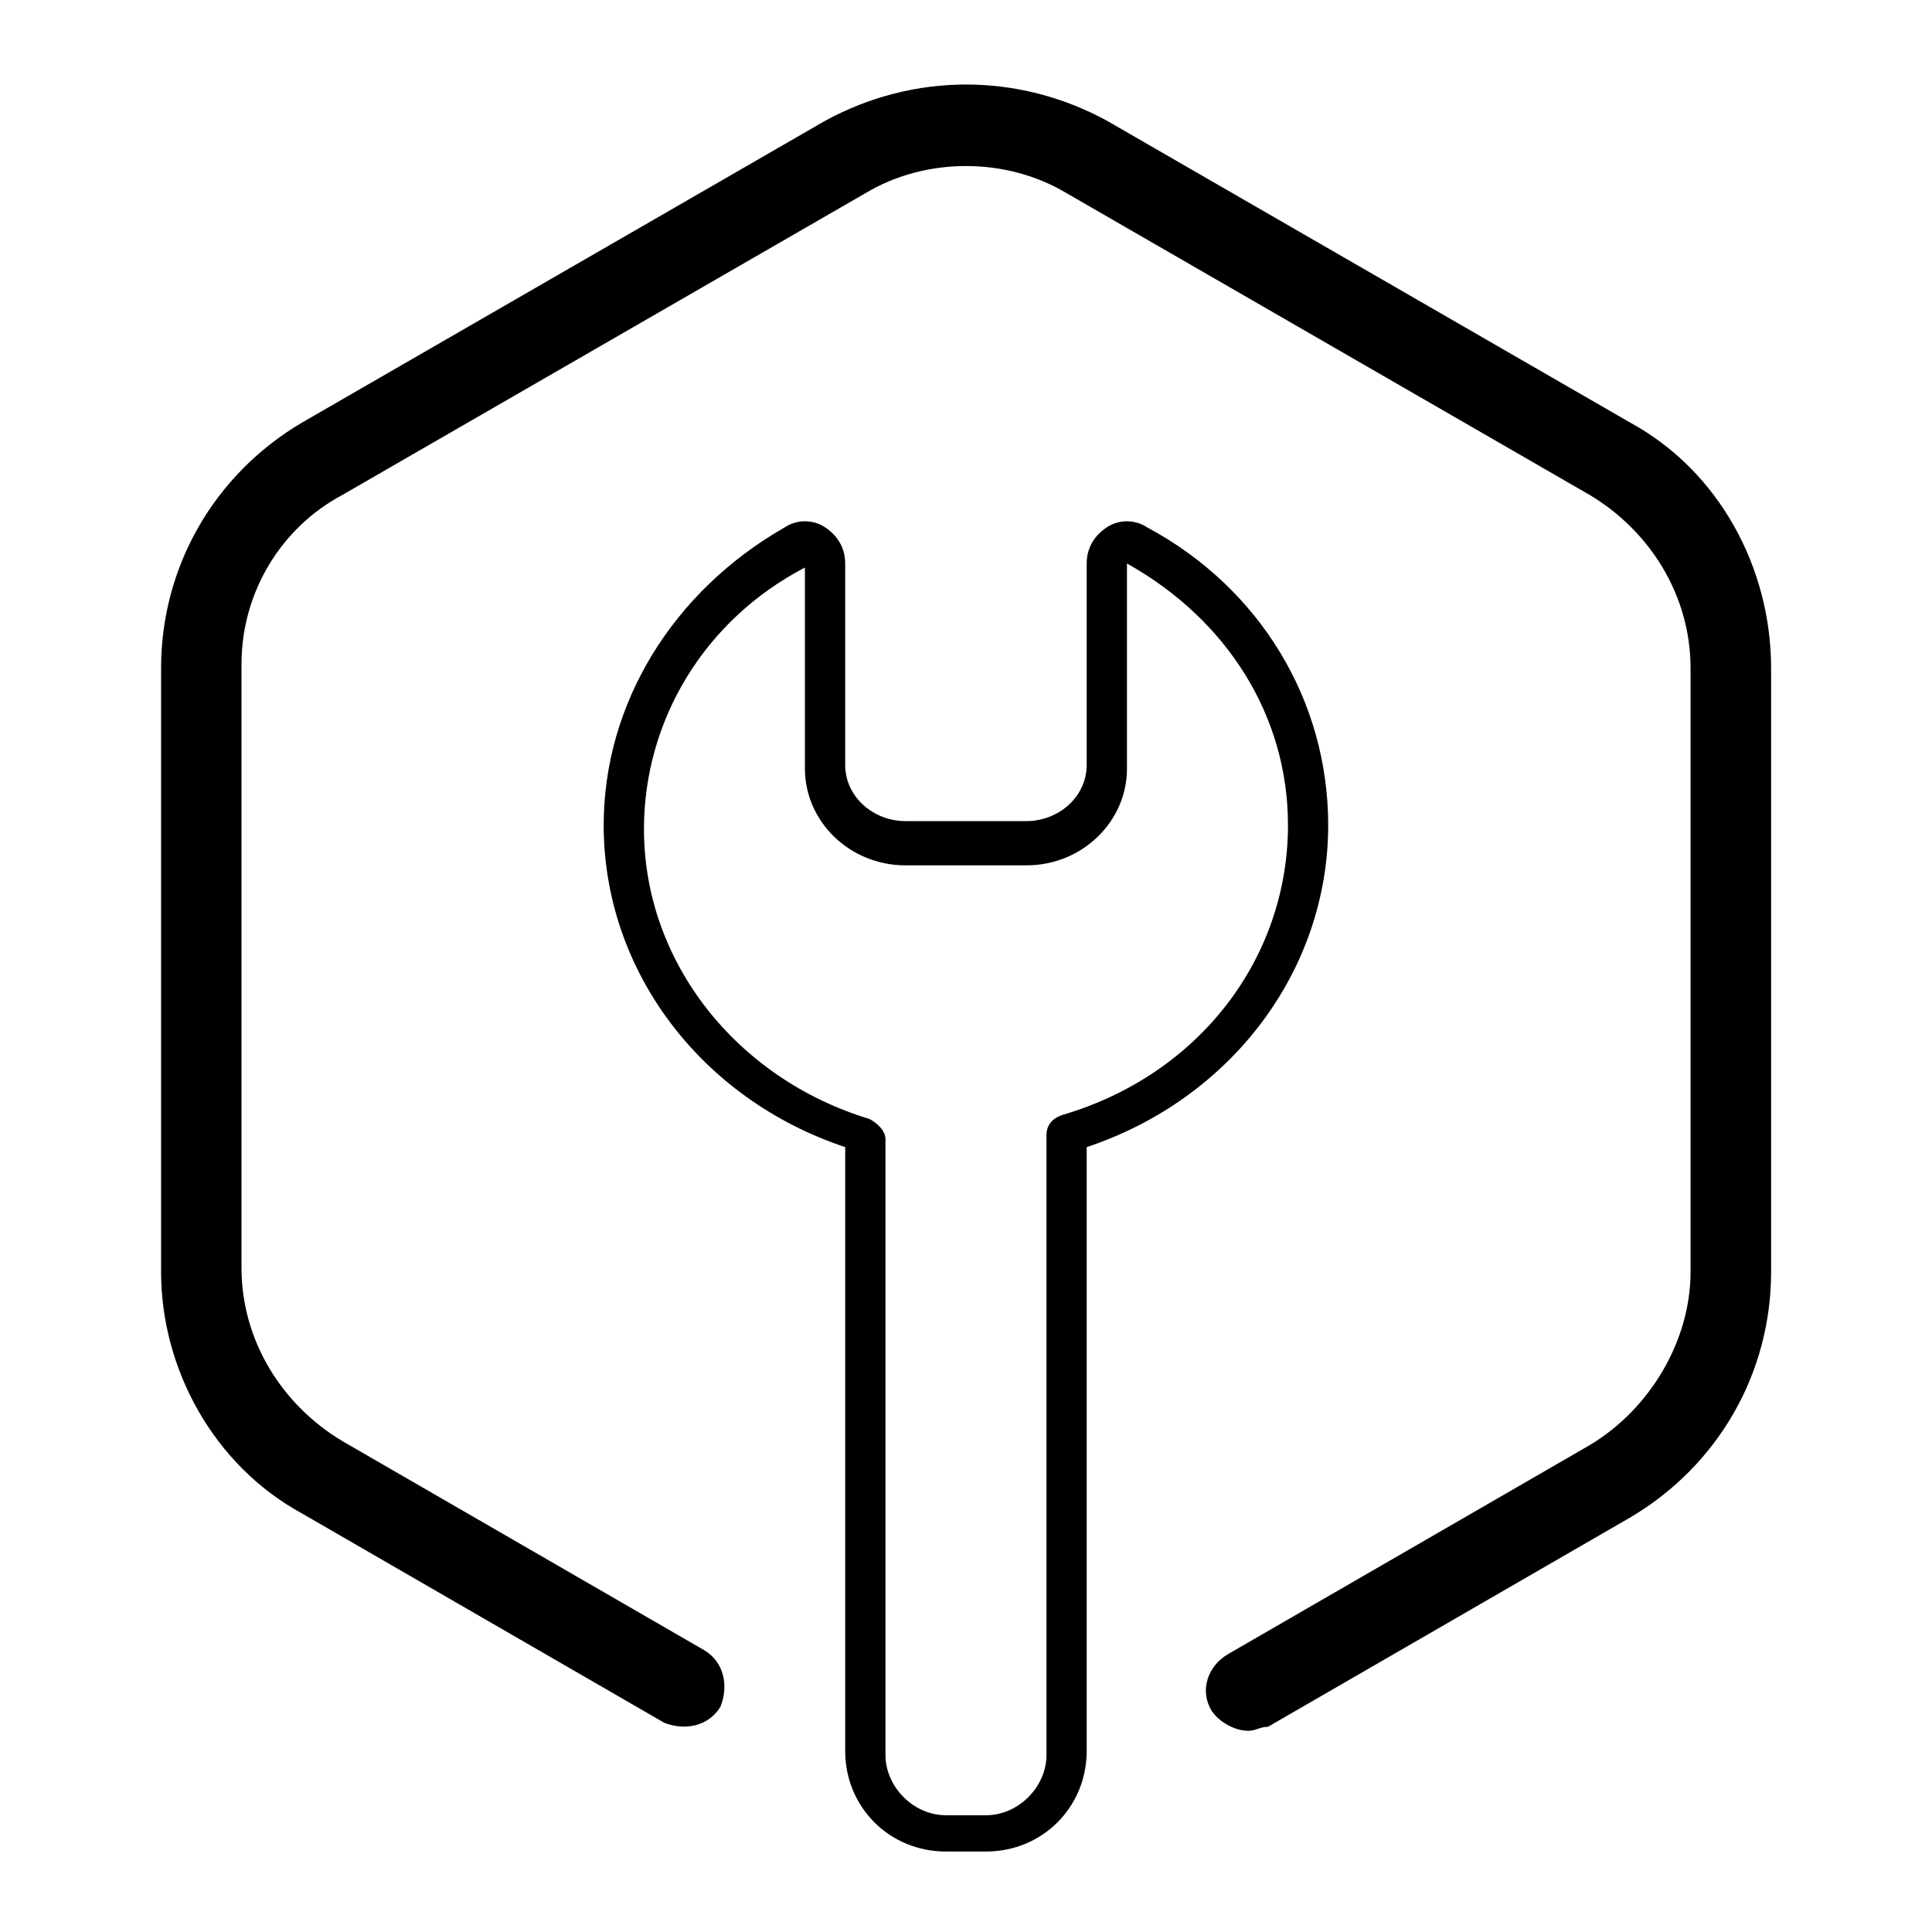 <!-- Generated by IcoMoon.io -->
<svg version="1.1" xmlns="http://www.w3.org/2000/svg" width="32" height="32" viewBox="0 0 32 32">
<path d="M20.667 28.667c-0.2 0-0.467-0.133-0.6-0.333-0.2-0.333-0.067-0.733 0.267-0.933l6-3.467c1-0.6 1.667-1.733 1.667-2.867v-10c0-1.2-0.667-2.267-1.667-2.867l-8.667-5c-1-0.6-2.333-0.6-3.333 0l-8.667 5c-1 0.533-1.667 1.6-1.667 2.8v10c0 1.2 0.667 2.267 1.667 2.867l6 3.467c0.333 0.2 0.4 0.6 0.267 0.933-0.2 0.333-0.6 0.4-0.933 0.267l-6-3.467c-1.467-0.8-2.333-2.4-2.333-4v-10c0-1.667 0.867-3.2 2.333-4.067l8.667-5c1.467-0.8 3.2-0.8 4.667 0l8.667 5c1.467 0.8 2.333 2.4 2.333 4.067v10c0 1.667-0.867 3.2-2.333 4.067l-6 3.467c-0.133 0-0.2 0.067-0.333 0.067zM16.333 30.667h-0.667c-0.933 0-1.667-0.733-1.667-1.667v-10c-2.4-0.8-4-2.933-4-5.333 0-2 1.133-3.867 3-4.933 0.2-0.133 0.467-0.133 0.667 0s0.333 0.333 0.333 0.6v3.333c0 0.533 0.467 0.933 1 0.933h2c0.533 0 1-0.4 1-0.933v-3.333c0-0.267 0.133-0.467 0.333-0.6s0.467-0.133 0.667 0c1.867 1 3 2.867 3 4.933 0 2.4-1.6 4.533-4 5.333v10c0 0.933-0.733 1.667-1.667 1.667zM13.333 9.4c-1.667 0.867-2.667 2.533-2.667 4.333 0 2.2 1.533 4.133 3.733 4.8 0.133 0.067 0.267 0.2 0.267 0.333v10.2c0 0.533 0.467 1 1 1h0.667c0.533 0 1-0.467 1-1v-10.267c0-0.133 0.067-0.267 0.267-0.333 2.267-0.667 3.733-2.6 3.733-4.8 0-1.8-1-3.4-2.667-4.333v3.4c0 0.867-0.733 1.6-1.667 1.6h-2c-0.933 0-1.667-0.733-1.667-1.6v-3.333z"></path>
</svg>
